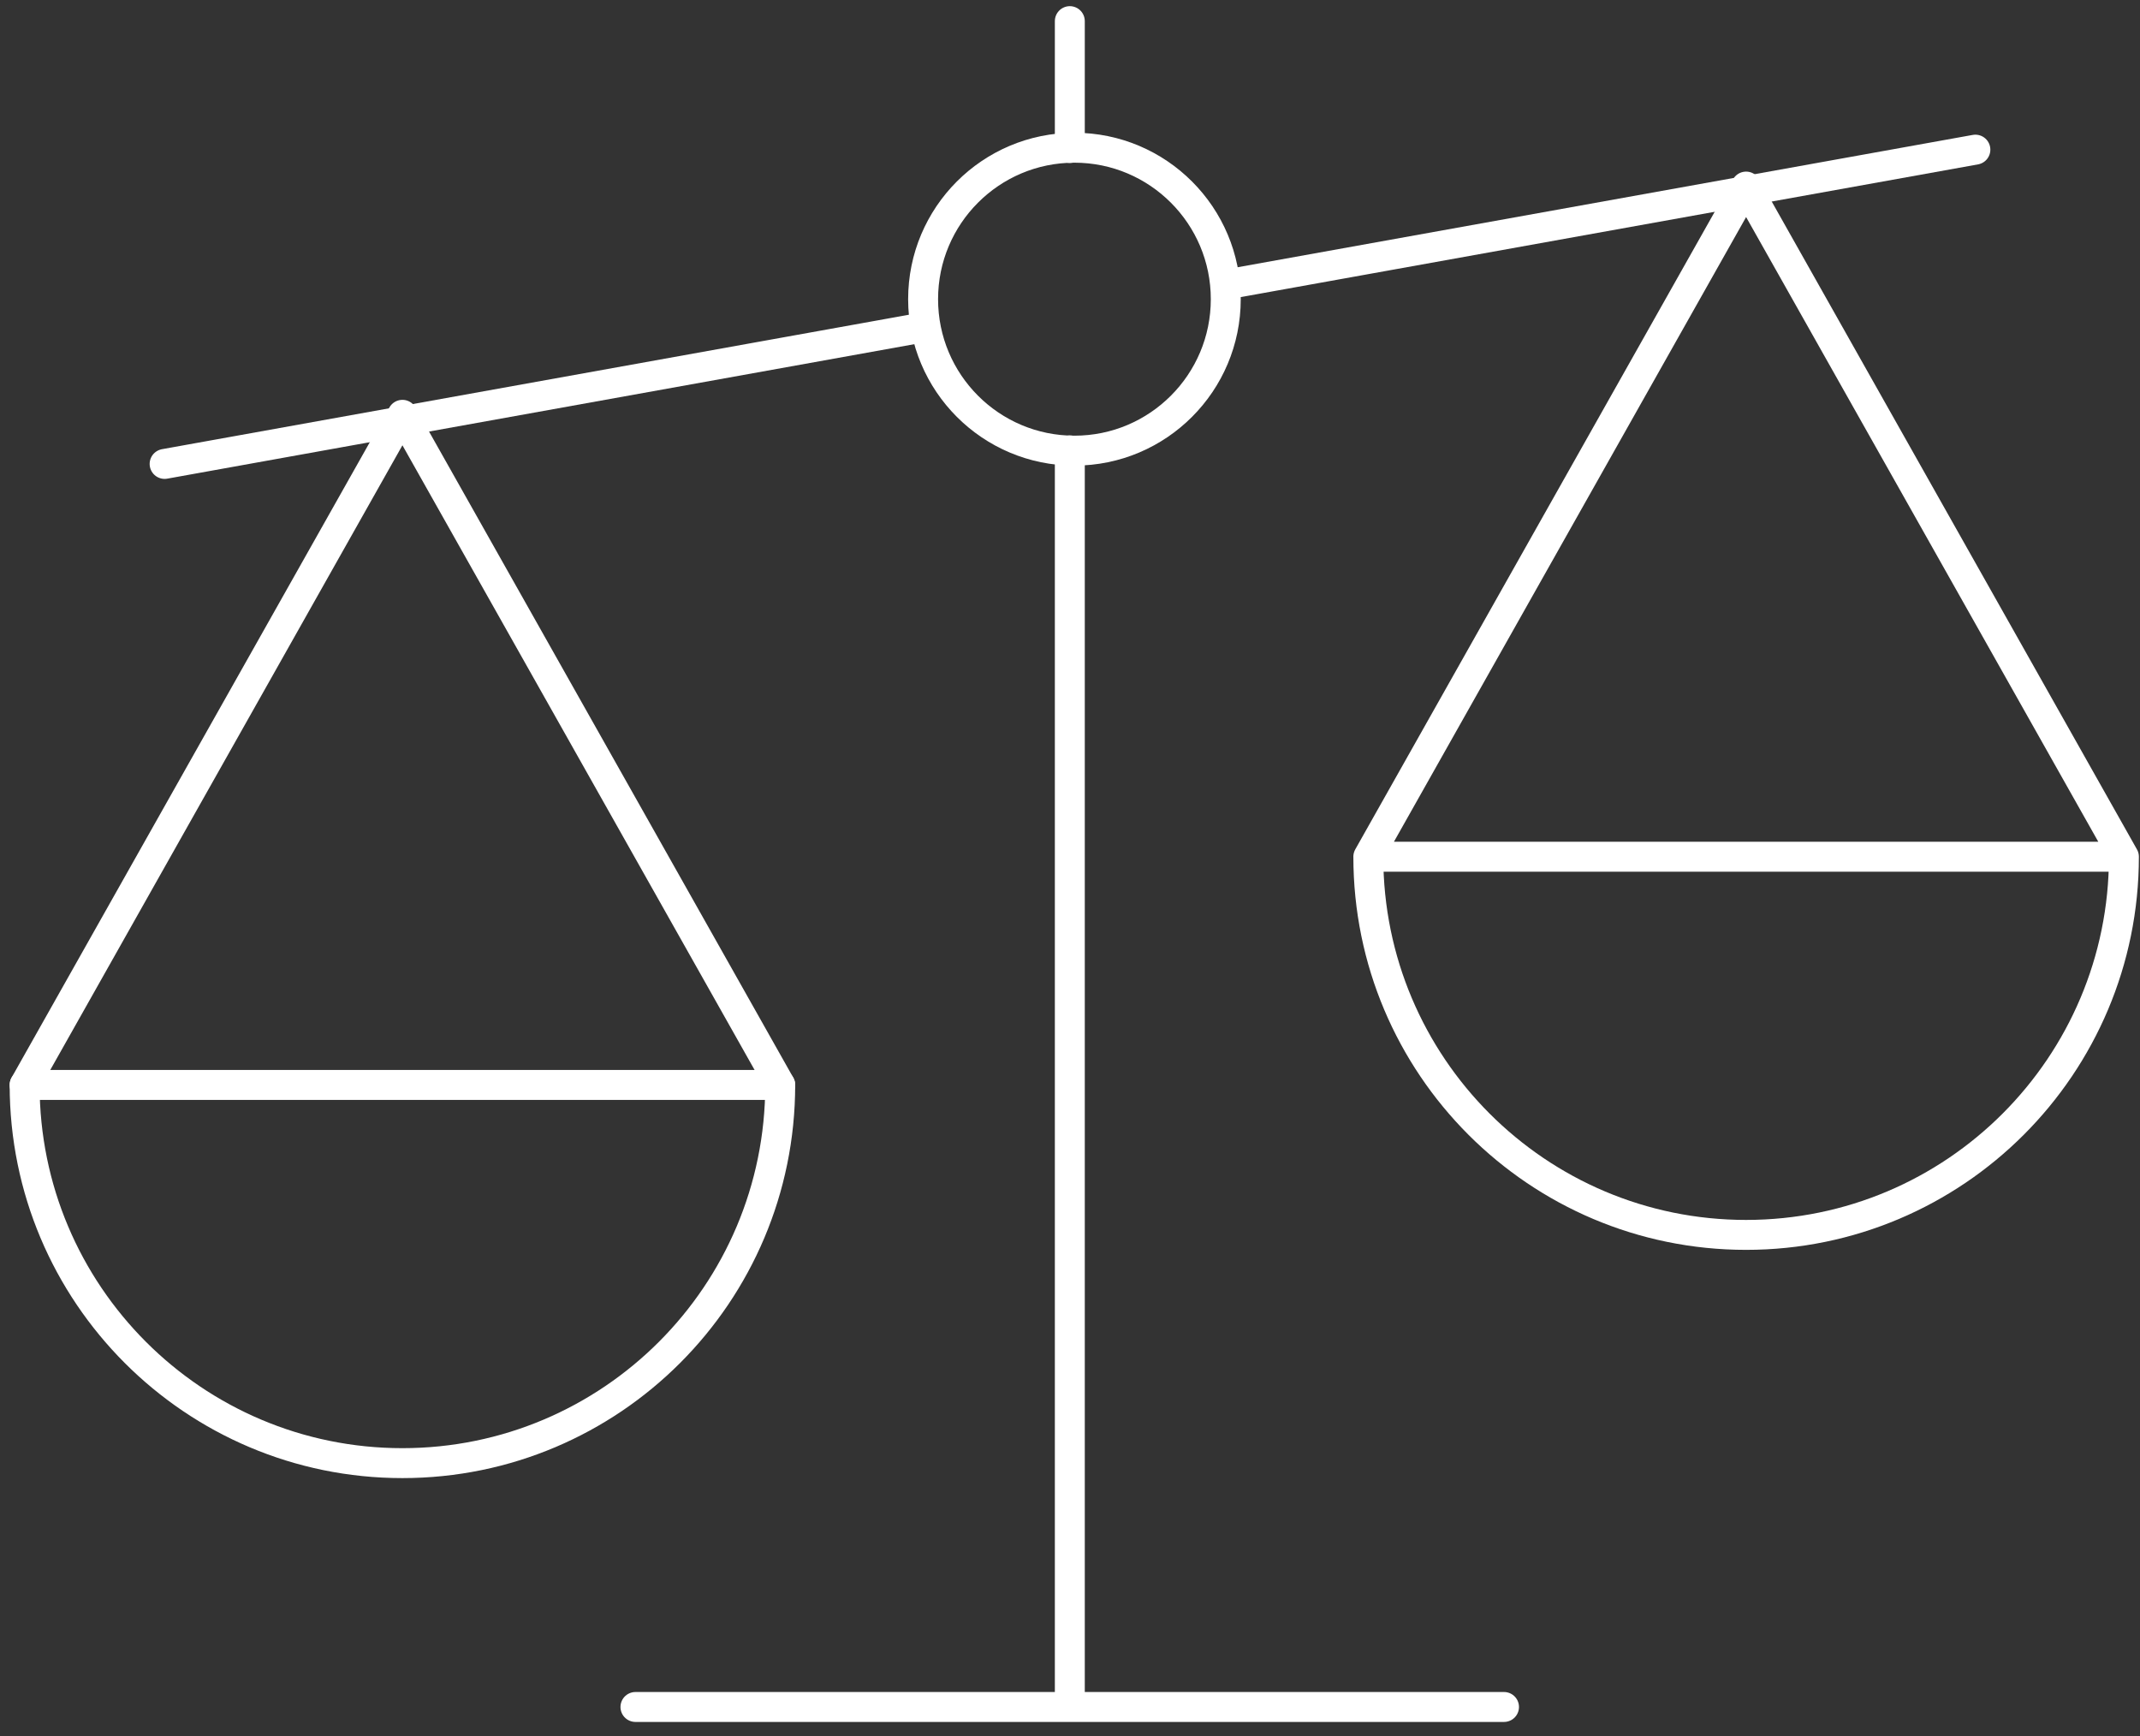 <svg xmlns="http://www.w3.org/2000/svg" width="143" height="116" viewBox="0 0 143 116">
    <rect x="0" y="0" width="143" height="116" fill="#333333" stroke="none"/>
    <g fill="none" fill-rule="evenodd" stroke="#FFF" stroke-linecap="round" stroke-linejoin="round" stroke-width="2">
        <path d="M132 10l-50 9M61 22l-50 9M42.462 114.062h58.04M71.488 9.888V1.412M71.488 114.06V30.097M52.136 72.498c0 13.955-11.303 25.27-25.246 25.27-13.94 0-25.244-11.315-25.244-25.27h50.49z"/>
        <path d="M1.646 72.498l25.245-44.78 25.245 44.78M141.925 57.247c0 13.955-11.303 25.27-25.247 25.27-13.94 0-25.243-11.315-25.243-25.27h50.49zM91.434 57.247l25.245-44.78 25.245 44.78M81.909 19.992c0-5.59-4.527-10.121-10.112-10.121-5.586 0-10.113 4.531-10.113 10.12 0 5.59 4.527 10.122 10.113 10.122 5.585 0 10.112-4.531 10.112-10.121z"/>
    </g>
</svg>
